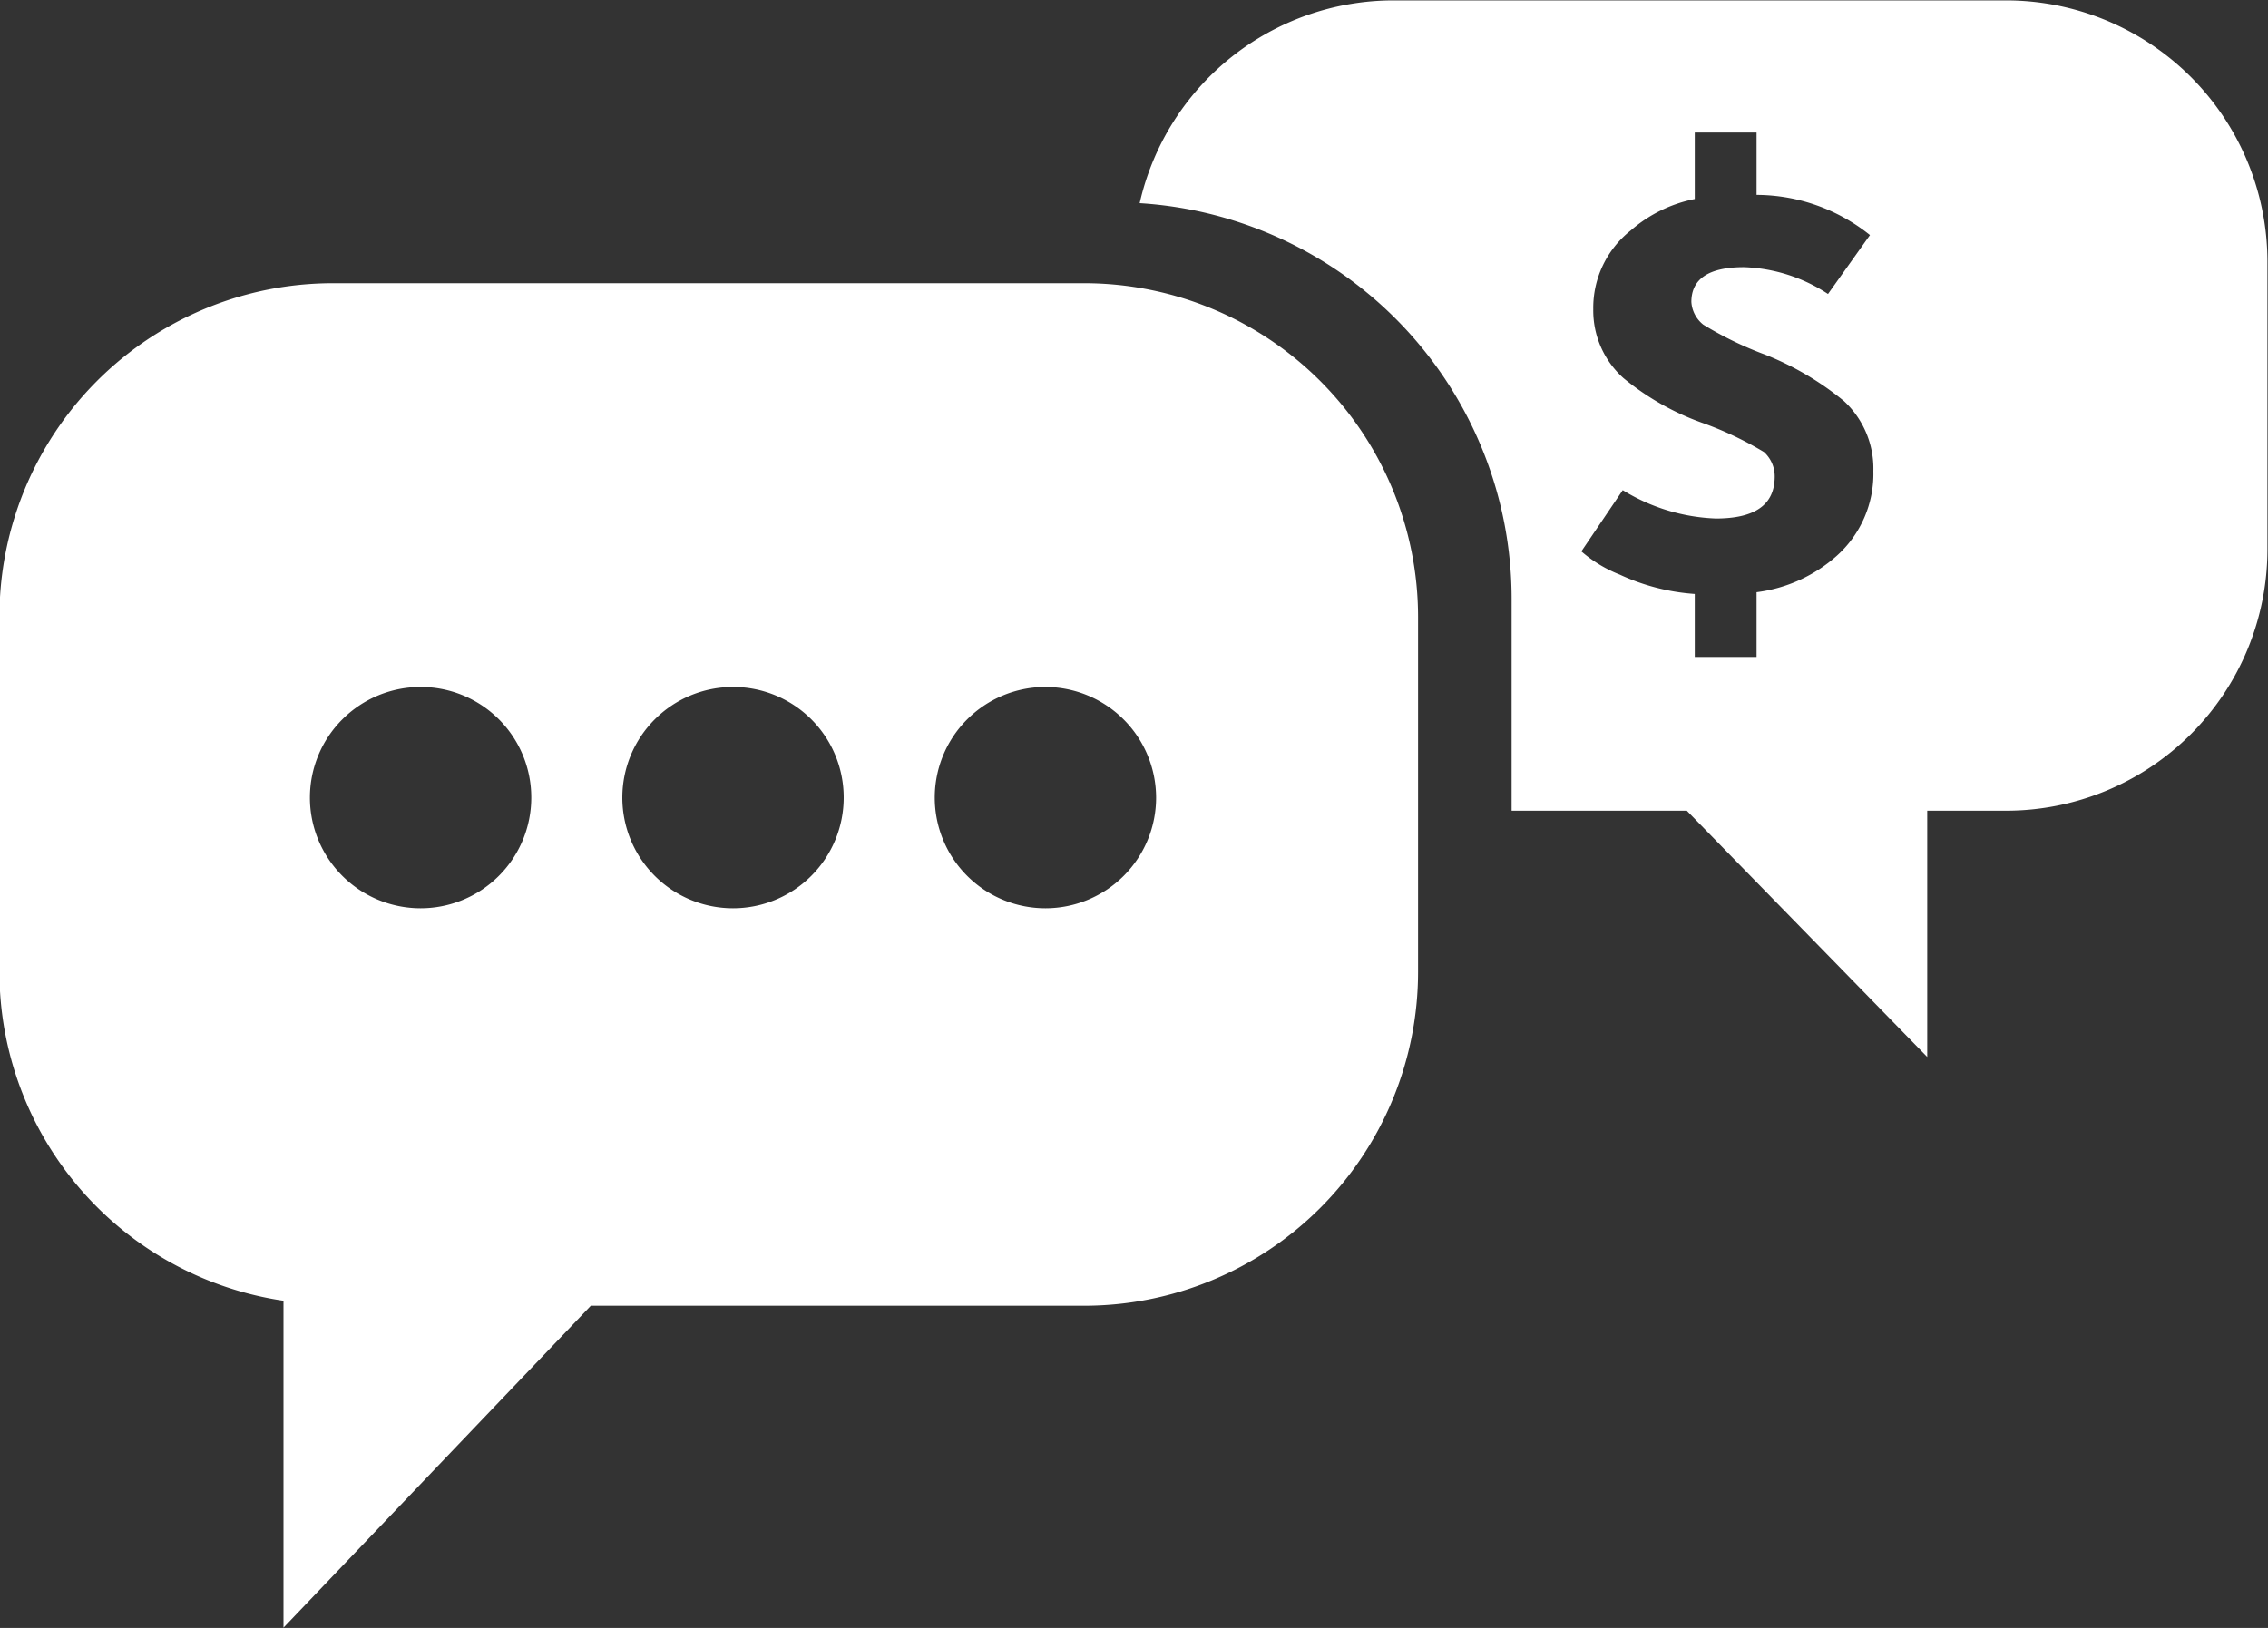 <svg xmlns="http://www.w3.org/2000/svg" width="40" height="28.719" viewBox="0 0 40 28.719">
  <rect x="0" y="0" width="40" height="28.719" fill="#333333" stroke="none"/>
  <defs>
    <style>
      .cls-1 {
        fill: #fff;
        fill-rule: evenodd;
      }
    </style>
  </defs>
  <path id="icon_chat.svg" class="cls-1" d="M1368.38,200.271h-1.39v4.344l-4.24-4.344h-3.09v-3.74a6.994,6.994,0,0,0-6.56-6.978,4.592,4.592,0,0,1,4.48-3.577h10.8a4.611,4.611,0,0,1,4.61,4.6v5.087A4.611,4.611,0,0,1,1368.38,200.271Zm-4.62-9.589a2.866,2.866,0,0,1,1.48.473l0.74-1.039a3.21,3.21,0,0,0-2-.709v-1.1h-1.09v1.173a2.434,2.434,0,0,0-1.13.555,1.741,1.741,0,0,0-.66,1.389,1.6,1.6,0,0,0,.53,1.213,4.623,4.623,0,0,0,1.38.787,6.051,6.051,0,0,1,1.1.519,0.575,0.575,0,0,1,.19.432c0,0.494-.34.741-1.04,0.741a3.363,3.363,0,0,1-1.64-.5l-0.73,1.08a2.336,2.336,0,0,0,.68.411,3.752,3.752,0,0,0,1.32.34v1.111h1.09v-1.142a2.616,2.616,0,0,0,1.41-.638,1.94,1.94,0,0,0,.65-1.5,1.621,1.621,0,0,0-.52-1.235,5.2,5.2,0,0,0-1.4-.822,6.239,6.239,0,0,1-1.08-.525,0.556,0.556,0,0,1-.21-0.4Q1362.83,190.681,1363.76,190.682Zm-5.75,6.171v6.264a5.891,5.891,0,0,1-5.89,5.887h-8.7l-5.42,5.679v-5.767a5.869,5.869,0,0,1-5.01-5.8v-6.264a5.882,5.882,0,0,1,5.88-5.887h13.25A5.891,5.891,0,0,1,1358.01,196.853Zm-17.59,1.235a1.952,1.952,0,1,0,1.95,1.952A1.949,1.949,0,0,0,1340.42,198.088Zm5.51,0a1.952,1.952,0,1,0,1.95,1.952A1.949,1.949,0,0,0,1345.93,198.088Zm5.5,0a1.952,1.952,0,1,0,1.96,1.952A1.956,1.956,0,0,0,1351.43,198.088Z" transform="translate(-1333 -185.969)"/>
</svg>
